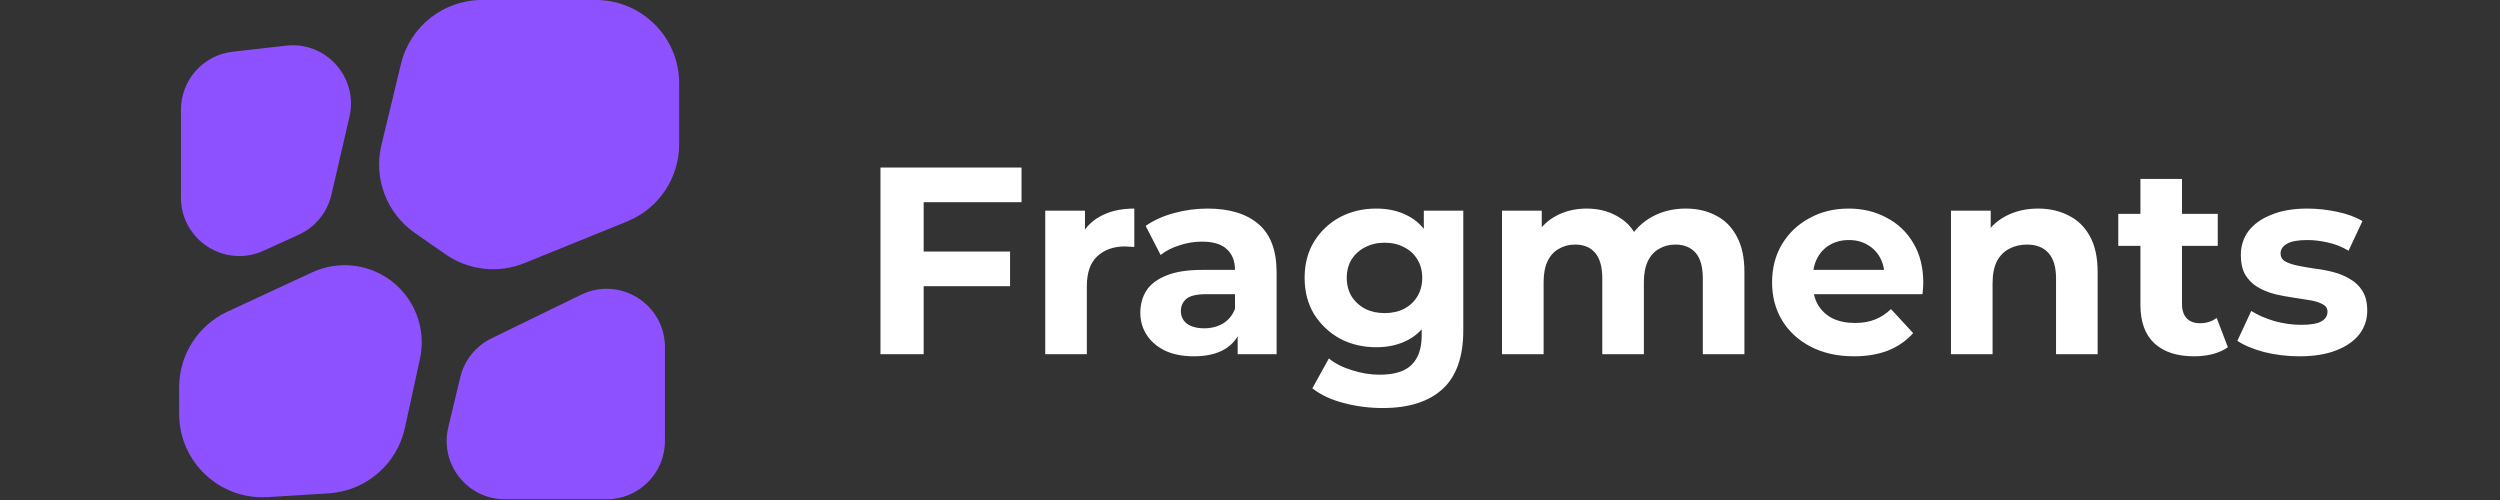 <svg width="300" height="60" viewBox="0 0 300 60" fill="none" xmlns="http://www.w3.org/2000/svg">
<rect x="0" y="0" width="300" height="60" fill="#333333" stroke="none"/>
<path d="M69.731 35.368C74.38 33.105 79.794 36.491 79.794 41.662V52.915C79.794 56.781 76.66 59.915 72.794 59.915H60.601C56.075 59.915 52.739 55.686 53.793 51.285L55.233 45.268C55.721 43.231 57.095 41.52 58.977 40.603L69.731 35.368ZM37.46 32.681C40.416 31.309 43.877 31.593 46.569 33.43C49.686 35.555 51.201 39.36 50.398 43.046L48.587 51.352C47.634 55.721 43.896 58.927 39.432 59.202L32.115 59.653C26.361 60.008 21.5 55.437 21.5 49.672V46.472C21.5 42.579 23.759 39.039 27.29 37.4L37.46 32.681ZM71.5 0C77.023 6.72124e-07 81.5 4.477 81.5 10V17.309C81.5 21.381 79.031 25.046 75.257 26.576L62.93 31.573C59.797 32.843 56.234 32.444 53.459 30.513L49.779 27.95C46.397 25.595 44.806 21.407 45.772 17.4L48.12 7.656C49.203 3.165 53.222 0 57.842 0H71.5ZM34.325 5.479C39.128 4.933 43.025 9.304 41.935 14.013L39.768 23.375C39.276 25.496 37.826 27.267 35.845 28.168L31.613 30.092C26.979 32.199 21.716 28.811 21.716 23.72V13.161C21.716 9.601 24.388 6.608 27.926 6.206L34.325 5.479Z" fill="#8E51FF"/>
<path d="M110.456 30.18H121.208V34.34H110.456V30.18ZM110.84 42.5H105.656V20.1H122.584V24.26H110.84V42.5ZM125.429 42.5V25.284H130.197V30.148L129.525 28.74C130.037 27.524 130.858 26.607 131.989 25.988C133.12 25.348 134.496 25.028 136.117 25.028V29.636C135.904 29.615 135.712 29.604 135.541 29.604C135.37 29.583 135.189 29.572 134.997 29.572C133.632 29.572 132.522 29.967 131.669 30.756C130.837 31.524 130.421 32.729 130.421 34.372V42.5H125.429ZM148.52 42.5V39.14L148.2 38.404V32.388C148.2 31.321 147.87 30.489 147.208 29.892C146.568 29.295 145.576 28.996 144.232 28.996C143.315 28.996 142.408 29.145 141.512 29.444C140.638 29.721 139.891 30.105 139.272 30.596L137.48 27.108C138.419 26.447 139.55 25.935 140.872 25.572C142.195 25.209 143.539 25.028 144.904 25.028C147.528 25.028 149.566 25.647 151.016 26.884C152.467 28.121 153.192 30.052 153.192 32.676V42.5H148.52ZM143.272 42.756C141.928 42.756 140.776 42.532 139.816 42.084C138.856 41.615 138.12 40.985 137.608 40.196C137.096 39.407 136.84 38.521 136.84 37.54C136.84 36.516 137.086 35.62 137.576 34.852C138.088 34.084 138.888 33.487 139.976 33.06C141.064 32.612 142.483 32.388 144.232 32.388H148.808V35.3H144.776C143.603 35.3 142.792 35.492 142.344 35.876C141.918 36.26 141.704 36.74 141.704 37.316C141.704 37.956 141.95 38.468 142.44 38.852C142.952 39.215 143.646 39.396 144.52 39.396C145.352 39.396 146.099 39.204 146.76 38.82C147.422 38.415 147.902 37.828 148.2 37.06L148.968 39.364C148.606 40.473 147.944 41.316 146.984 41.892C146.024 42.468 144.787 42.756 143.272 42.756ZM165.931 48.964C164.31 48.964 162.742 48.761 161.227 48.356C159.734 47.972 158.486 47.385 157.483 46.596L159.467 43.012C160.193 43.609 161.11 44.079 162.219 44.42C163.35 44.783 164.459 44.964 165.547 44.964C167.318 44.964 168.598 44.569 169.387 43.78C170.198 42.991 170.603 41.817 170.603 40.26V37.668L170.923 33.348L170.859 28.996V25.284H175.595V39.62C175.595 42.82 174.763 45.177 173.099 46.692C171.435 48.207 169.046 48.964 165.931 48.964ZM165.163 41.668C163.563 41.668 162.113 41.327 160.811 40.644C159.531 39.94 158.497 38.969 157.707 37.732C156.939 36.473 156.555 35.012 156.555 33.348C156.555 31.663 156.939 30.201 157.707 28.964C158.497 27.705 159.531 26.735 160.811 26.052C162.113 25.369 163.563 25.028 165.163 25.028C166.614 25.028 167.894 25.327 169.003 25.924C170.113 26.5 170.977 27.407 171.595 28.644C172.214 29.86 172.523 31.428 172.523 33.348C172.523 35.247 172.214 36.815 171.595 38.052C170.977 39.268 170.113 40.175 169.003 40.772C167.894 41.369 166.614 41.668 165.163 41.668ZM166.155 37.572C167.03 37.572 167.809 37.401 168.491 37.06C169.174 36.697 169.707 36.196 170.091 35.556C170.475 34.916 170.667 34.18 170.667 33.348C170.667 32.495 170.475 31.759 170.091 31.14C169.707 30.5 169.174 30.009 168.491 29.668C167.809 29.305 167.03 29.124 166.155 29.124C165.281 29.124 164.502 29.305 163.819 29.668C163.137 30.009 162.593 30.5 162.187 31.14C161.803 31.759 161.611 32.495 161.611 33.348C161.611 34.18 161.803 34.916 162.187 35.556C162.593 36.196 163.137 36.697 163.819 37.06C164.502 37.401 165.281 37.572 166.155 37.572ZM202.29 25.028C203.655 25.028 204.86 25.305 205.906 25.86C206.972 26.393 207.804 27.225 208.402 28.356C209.02 29.465 209.33 30.895 209.33 32.644V42.5H204.338V33.412C204.338 32.025 204.05 31.001 203.474 30.34C202.898 29.679 202.087 29.348 201.042 29.348C200.316 29.348 199.666 29.519 199.09 29.86C198.514 30.18 198.066 30.671 197.746 31.332C197.426 31.993 197.266 32.836 197.266 33.86V42.5H192.274V33.412C192.274 32.025 191.986 31.001 191.41 30.34C190.855 29.679 190.055 29.348 189.01 29.348C188.284 29.348 187.634 29.519 187.058 29.86C186.482 30.18 186.034 30.671 185.714 31.332C185.394 31.993 185.234 32.836 185.234 33.86V42.5H180.242V25.284H185.01V29.988L184.114 28.612C184.711 27.439 185.554 26.553 186.642 25.956C187.751 25.337 189.01 25.028 190.418 25.028C191.996 25.028 193.372 25.433 194.546 26.244C195.74 27.033 196.53 28.249 196.914 29.892L195.154 29.412C195.73 28.068 196.647 27.001 197.906 26.212C199.186 25.423 200.647 25.028 202.29 25.028ZM222.473 42.756C220.51 42.756 218.782 42.372 217.289 41.604C215.817 40.836 214.676 39.791 213.865 38.468C213.054 37.124 212.649 35.599 212.649 33.892C212.649 32.164 213.044 30.639 213.833 29.316C214.644 27.972 215.742 26.927 217.129 26.18C218.516 25.412 220.084 25.028 221.833 25.028C223.518 25.028 225.033 25.391 226.377 26.116C227.742 26.82 228.82 27.844 229.609 29.188C230.398 30.511 230.793 32.1 230.793 33.956C230.793 34.148 230.782 34.372 230.761 34.628C230.74 34.863 230.718 35.087 230.697 35.3H216.713V32.388H228.073L226.153 33.252C226.153 32.356 225.972 31.577 225.609 30.916C225.246 30.255 224.745 29.743 224.105 29.38C223.465 28.996 222.718 28.804 221.865 28.804C221.012 28.804 220.254 28.996 219.593 29.38C218.953 29.743 218.452 30.265 218.089 30.948C217.726 31.609 217.545 32.399 217.545 33.316V34.084C217.545 35.023 217.748 35.855 218.153 36.58C218.58 37.284 219.166 37.828 219.913 38.212C220.681 38.575 221.577 38.756 222.601 38.756C223.518 38.756 224.318 38.617 225.001 38.34C225.705 38.063 226.345 37.647 226.921 37.092L229.577 39.972C228.788 40.868 227.796 41.561 226.601 42.052C225.406 42.521 224.03 42.756 222.473 42.756ZM244.581 25.028C245.946 25.028 247.162 25.305 248.229 25.86C249.317 26.393 250.17 27.225 250.789 28.356C251.407 29.465 251.717 30.895 251.717 32.644V42.5H246.725V33.412C246.725 32.025 246.415 31.001 245.797 30.34C245.199 29.679 244.346 29.348 243.237 29.348C242.447 29.348 241.733 29.519 241.093 29.86C240.474 30.18 239.983 30.681 239.621 31.364C239.279 32.047 239.109 32.921 239.109 33.988V42.5H234.117V25.284H238.885V30.052L237.989 28.612C238.607 27.46 239.493 26.575 240.645 25.956C241.797 25.337 243.109 25.028 244.581 25.028ZM263.282 42.756C261.255 42.756 259.676 42.244 258.546 41.22C257.415 40.175 256.85 38.628 256.85 36.58V21.476H261.842V36.516C261.842 37.241 262.034 37.807 262.418 38.212C262.802 38.596 263.324 38.788 263.986 38.788C264.775 38.788 265.447 38.575 266.002 38.148L267.346 41.668C266.834 42.031 266.215 42.308 265.49 42.5C264.786 42.671 264.05 42.756 263.282 42.756ZM254.194 29.508V25.668H266.13V29.508H254.194ZM275.94 42.756C274.468 42.756 273.049 42.585 271.684 42.244C270.34 41.881 269.273 41.433 268.484 40.9L270.148 37.316C270.937 37.807 271.865 38.212 272.932 38.532C274.02 38.831 275.086 38.98 276.132 38.98C277.284 38.98 278.094 38.841 278.564 38.564C279.054 38.287 279.3 37.903 279.3 37.412C279.3 37.007 279.108 36.708 278.724 36.516C278.361 36.303 277.87 36.143 277.252 36.036C276.633 35.929 275.95 35.823 275.204 35.716C274.478 35.609 273.742 35.471 272.996 35.3C272.249 35.108 271.566 34.831 270.948 34.468C270.329 34.105 269.828 33.615 269.444 32.996C269.081 32.377 268.9 31.577 268.9 30.596C268.9 29.508 269.209 28.548 269.828 27.716C270.468 26.884 271.385 26.233 272.58 25.764C273.774 25.273 275.204 25.028 276.868 25.028C278.041 25.028 279.236 25.156 280.452 25.412C281.668 25.668 282.681 26.041 283.492 26.532L281.828 30.084C280.996 29.593 280.153 29.263 279.3 29.092C278.468 28.9 277.657 28.804 276.868 28.804C275.758 28.804 274.948 28.953 274.436 29.252C273.924 29.551 273.668 29.935 273.668 30.404C273.668 30.831 273.849 31.151 274.212 31.364C274.596 31.577 275.097 31.748 275.716 31.876C276.334 32.004 277.006 32.121 277.732 32.228C278.478 32.313 279.225 32.452 279.972 32.644C280.718 32.836 281.39 33.113 281.988 33.476C282.606 33.817 283.108 34.297 283.492 34.916C283.876 35.513 284.068 36.303 284.068 37.284C284.068 38.351 283.748 39.3 283.108 40.132C282.468 40.943 281.54 41.583 280.324 42.052C279.129 42.521 277.668 42.756 275.94 42.756Z" fill="white"/>
</svg>
